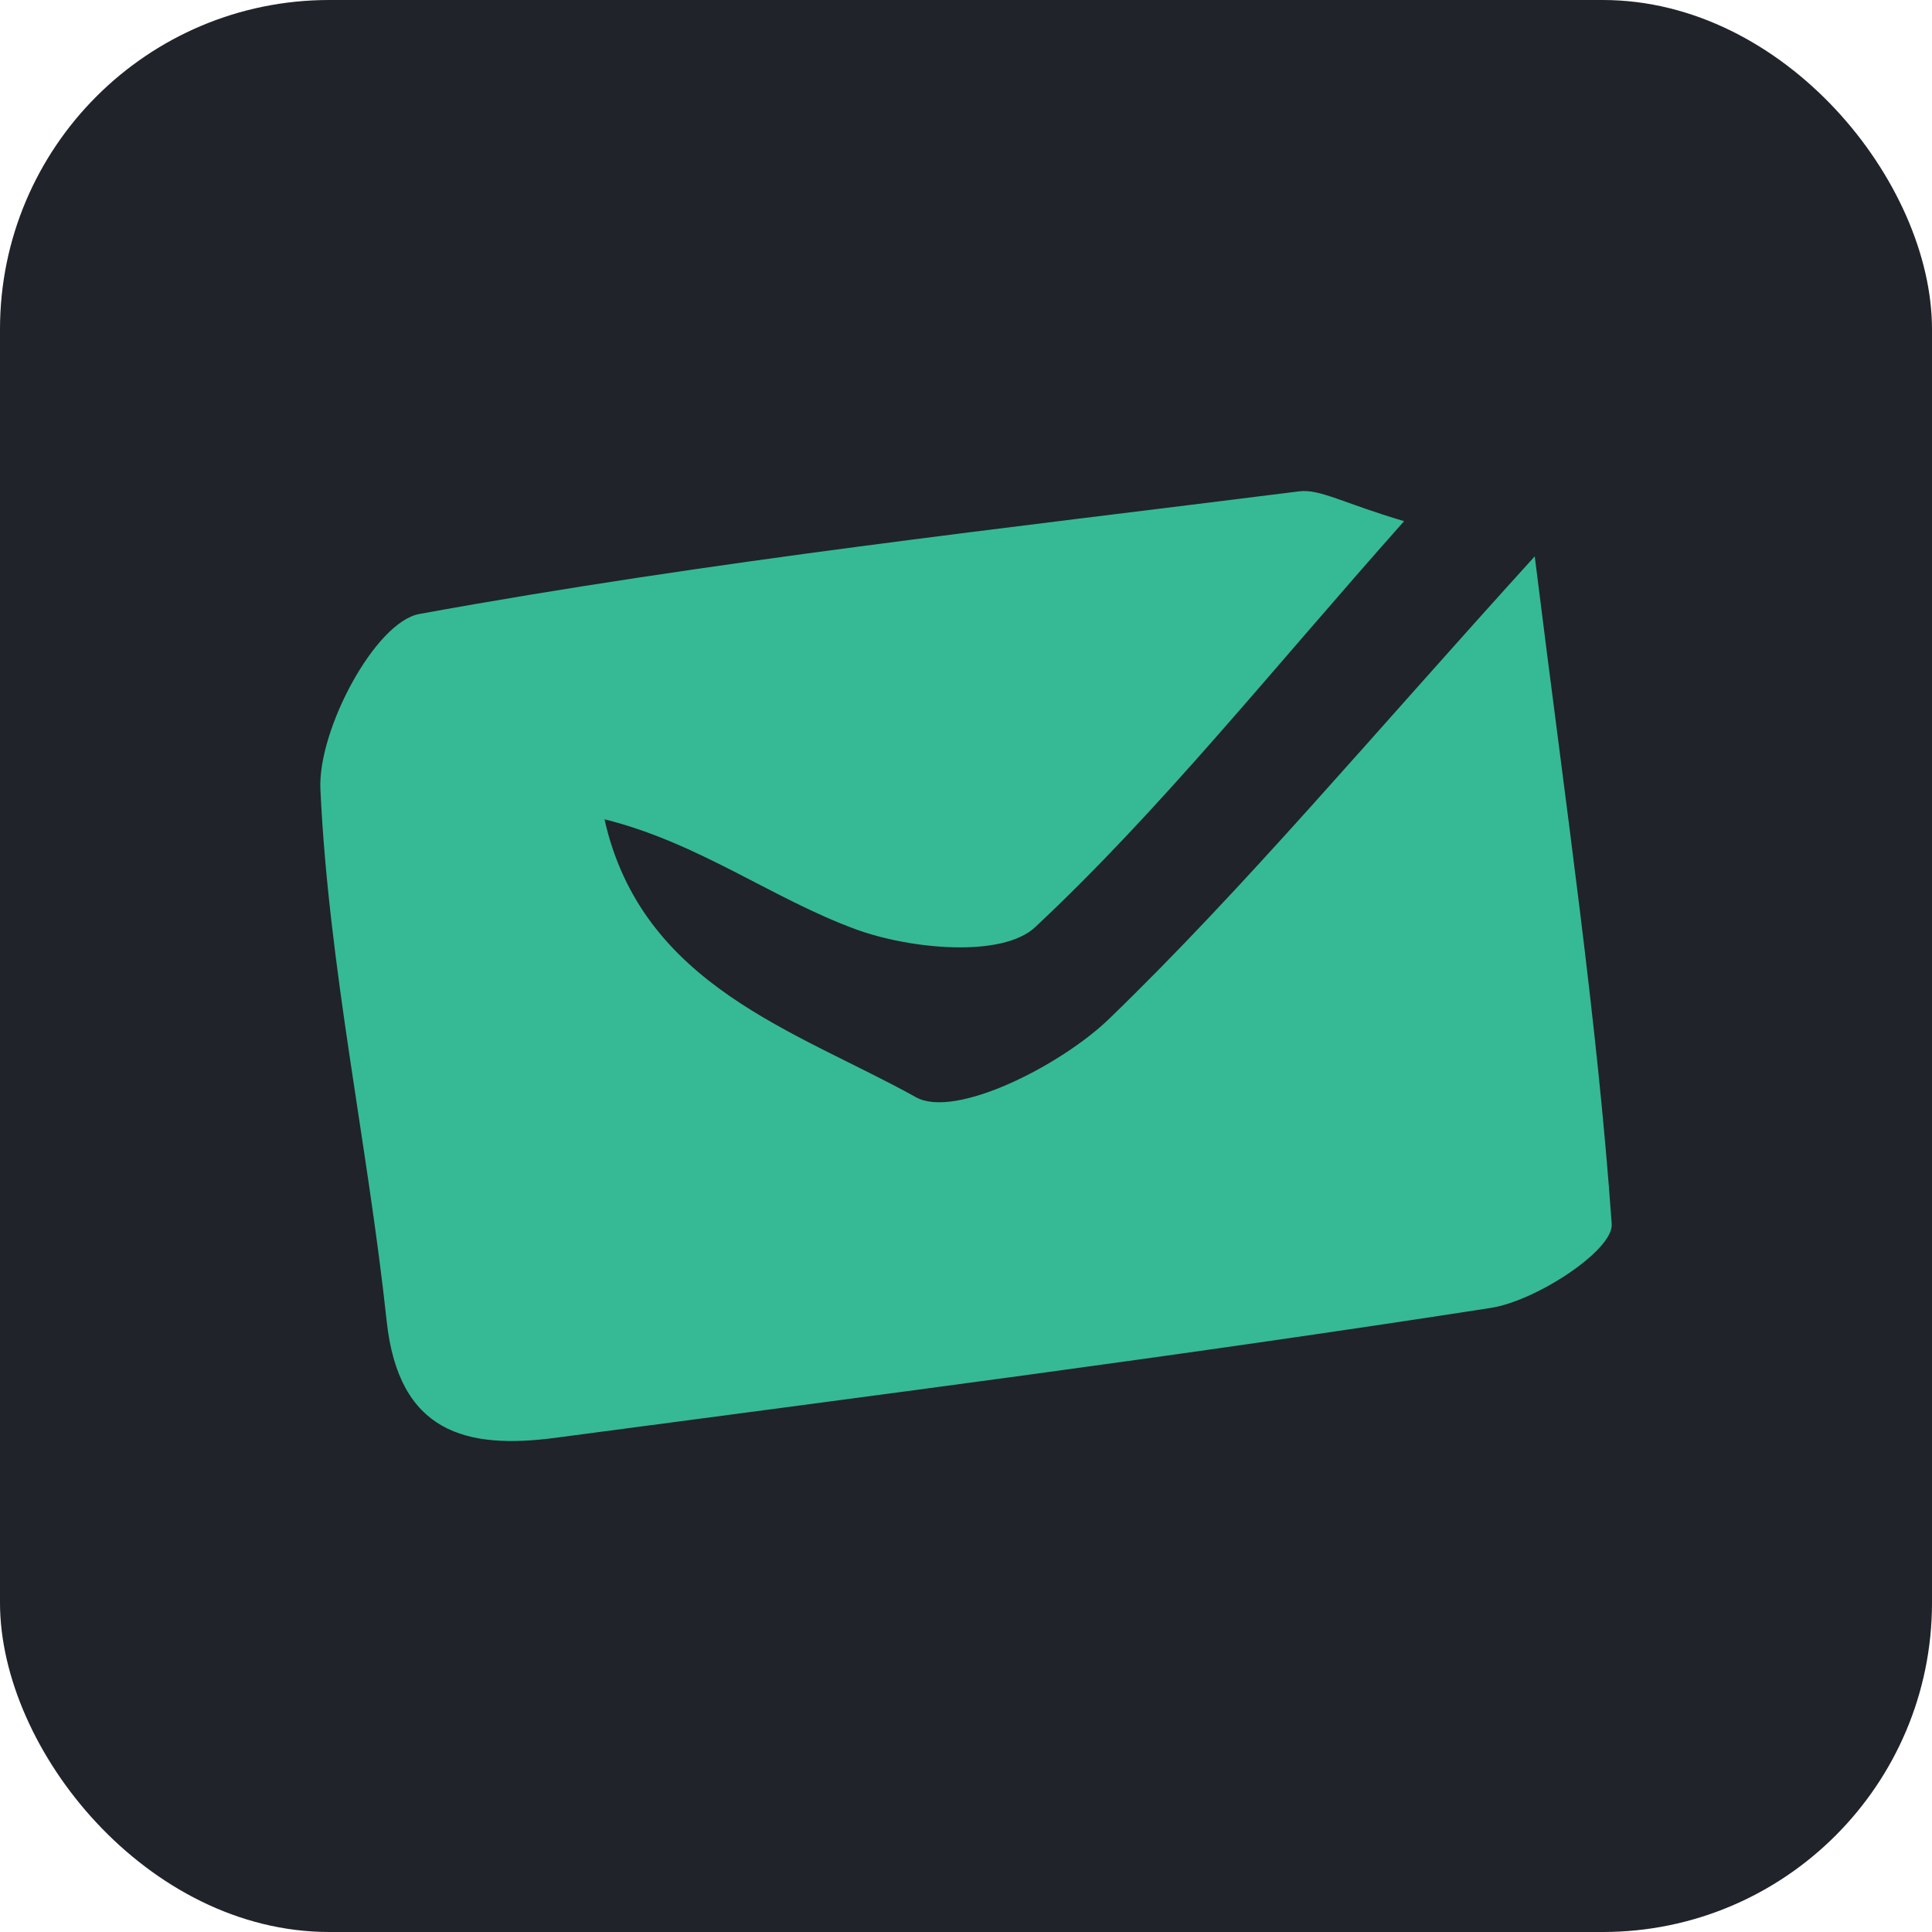 <?xml version="1.0" encoding="UTF-8"?>
<svg id="Layer_2" data-name="Layer 2" xmlns="http://www.w3.org/2000/svg" viewBox="0 0 500 500">
  <defs>
    <style>
      .cls-1 {
        fill: #20232a;
      }

      .cls-2 {
        fill: #35ba95;
      }
    </style>
  </defs>
  <g id="Layer_1-2" data-name="Layer 1">
    <rect class="cls-1" width="500" height="500" rx="85.21" ry="85.21"/>
    <path class="cls-2" d="m363.38,134.87c-35.4,39.87-63.2,74.85-95.47,105.07-8.57,8.03-32.44,5.7-46.49.54-21.52-7.9-40.61-22.4-64.98-28.45,9.72,43.21,49.67,54.73,80.63,71.94,10.16,5.65,37.51-8.23,50.04-20.36,35.13-34.01,66.62-71.76,110.08-119.63,8.37,67.29,16.18,119.91,19.92,172.81.48,6.73-19.51,19.87-31.31,21.7-80.48,12.49-161.29,22.9-242.04,33.61-23.14,3.07-40.58-1.32-43.69-30.22-4.94-45.99-15.02-91.59-17.15-137.62-.71-15.34,14.17-43.28,25.6-45.36,75.33-13.74,151.64-22.15,227.7-31.74,5.39-.68,11.33,3.05,27.17,7.72Z"/>
  </g>
</svg>